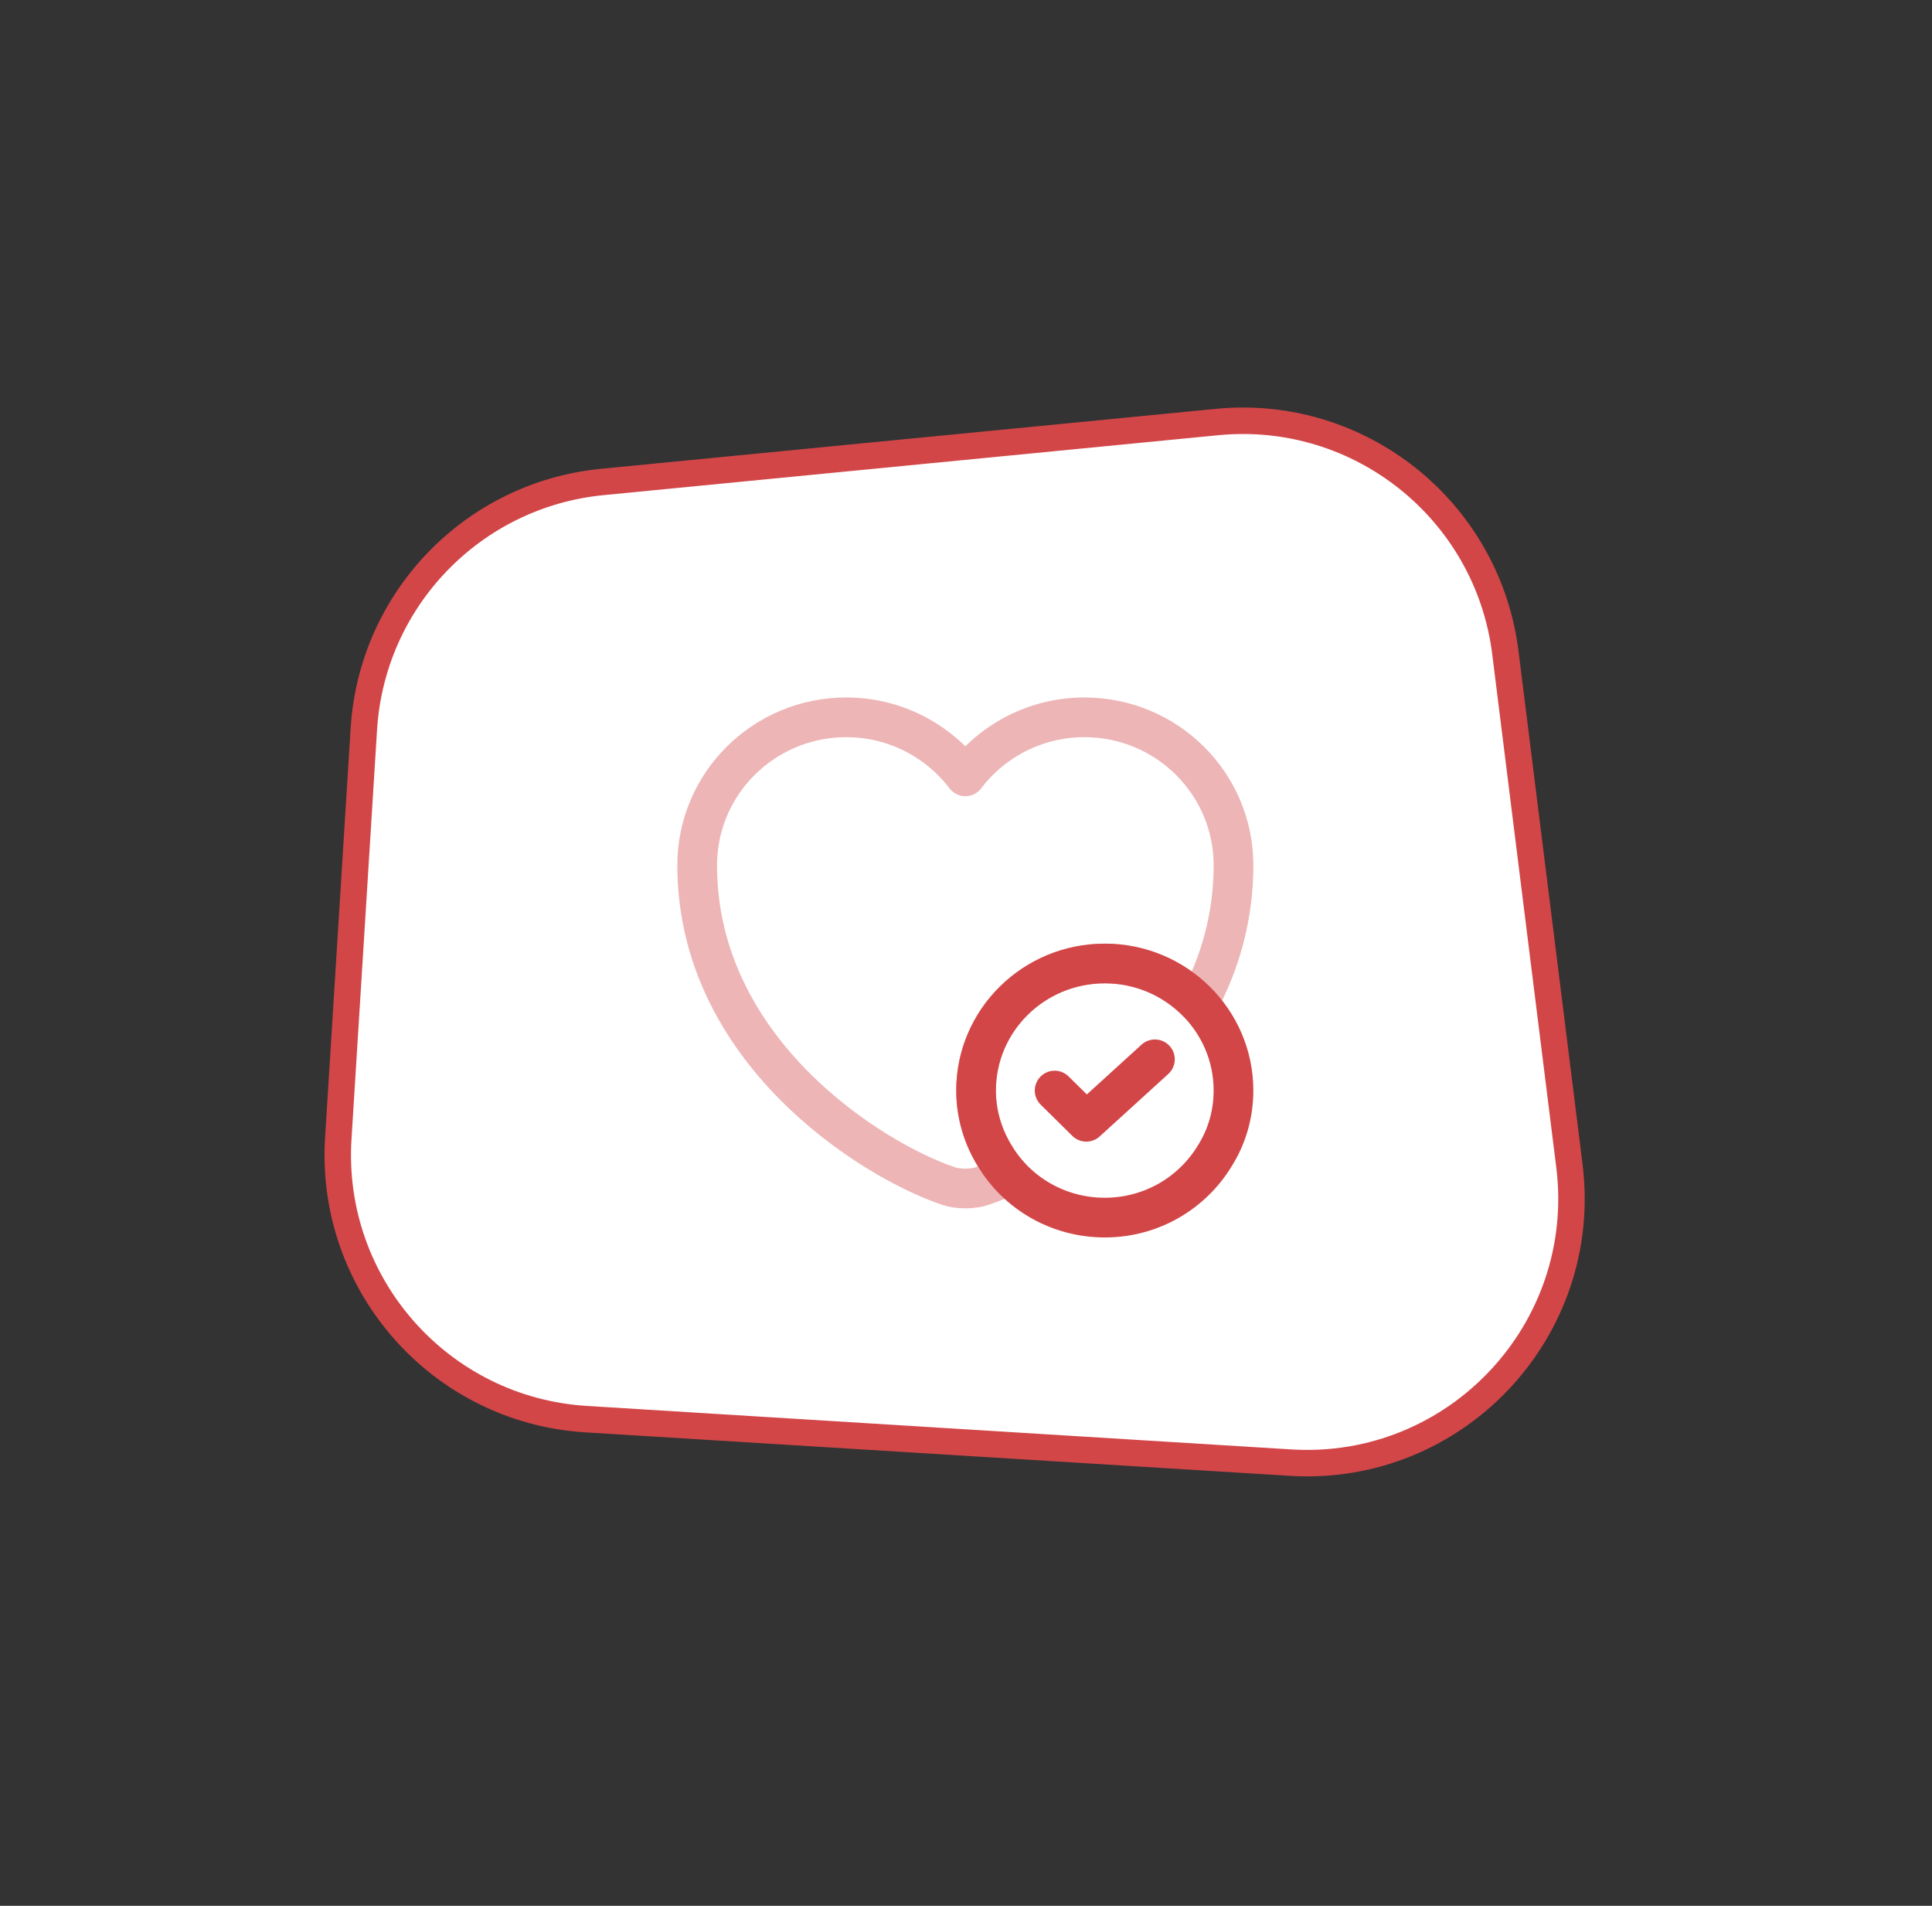 <svg width="73" height="72" viewBox="0 0 73 72" fill="none" xmlns="http://www.w3.org/2000/svg">
<rect x="0" y="0" width="73" height="72" fill="#333333" stroke="none"/>
<path d="M56.88 24.658L59.299 44.037C60.075 50.252 55.012 55.643 48.76 55.257L22.147 53.614C16.632 53.274 12.438 48.525 12.782 43.01L13.748 27.538C14.055 22.637 17.872 18.684 22.759 18.208L45.986 15.944C51.378 15.419 56.208 19.282 56.88 24.658Z" fill="white" stroke="#D24648"/>
<path d="M46.607 41.2C46.607 42.1 46.354 42.95 45.898 43.67C45.057 45.06 43.517 46 41.744 46C39.971 46 38.42 45.06 37.59 43.67C37.144 42.95 36.88 42.1 36.88 41.2C36.88 38.55 39.059 36.4 41.744 36.4C44.429 36.4 46.607 38.55 46.607 41.2Z" stroke="#D24648" stroke-width="1.5" stroke-miterlimit="10" stroke-linecap="round" stroke-linejoin="round"/>
<path d="M39.849 41.2L41.045 42.38L43.638 40.02" stroke="#D24648" stroke-width="1.5" stroke-linecap="round" stroke-linejoin="round"/>
<path opacity="0.4" d="M46.607 32.69C46.607 34.66 46.09 36.4 45.28 37.91C44.388 36.98 43.132 36.4 41.744 36.4C39.059 36.4 36.88 38.55 36.88 41.2C36.88 42.43 37.356 43.55 38.127 44.4C37.752 44.57 37.407 44.71 37.103 44.81C36.759 44.93 36.191 44.93 35.847 44.81C32.908 43.82 26.343 39.69 26.343 32.69C26.343 29.6 28.866 27.1 31.976 27.1C33.81 27.1 35.452 27.98 36.475 29.33C37.498 27.98 39.14 27.1 40.974 27.1C44.084 27.1 46.607 29.6 46.607 32.69Z" stroke="#D24648" stroke-width="1.5" stroke-linecap="round" stroke-linejoin="round"/>
</svg>

